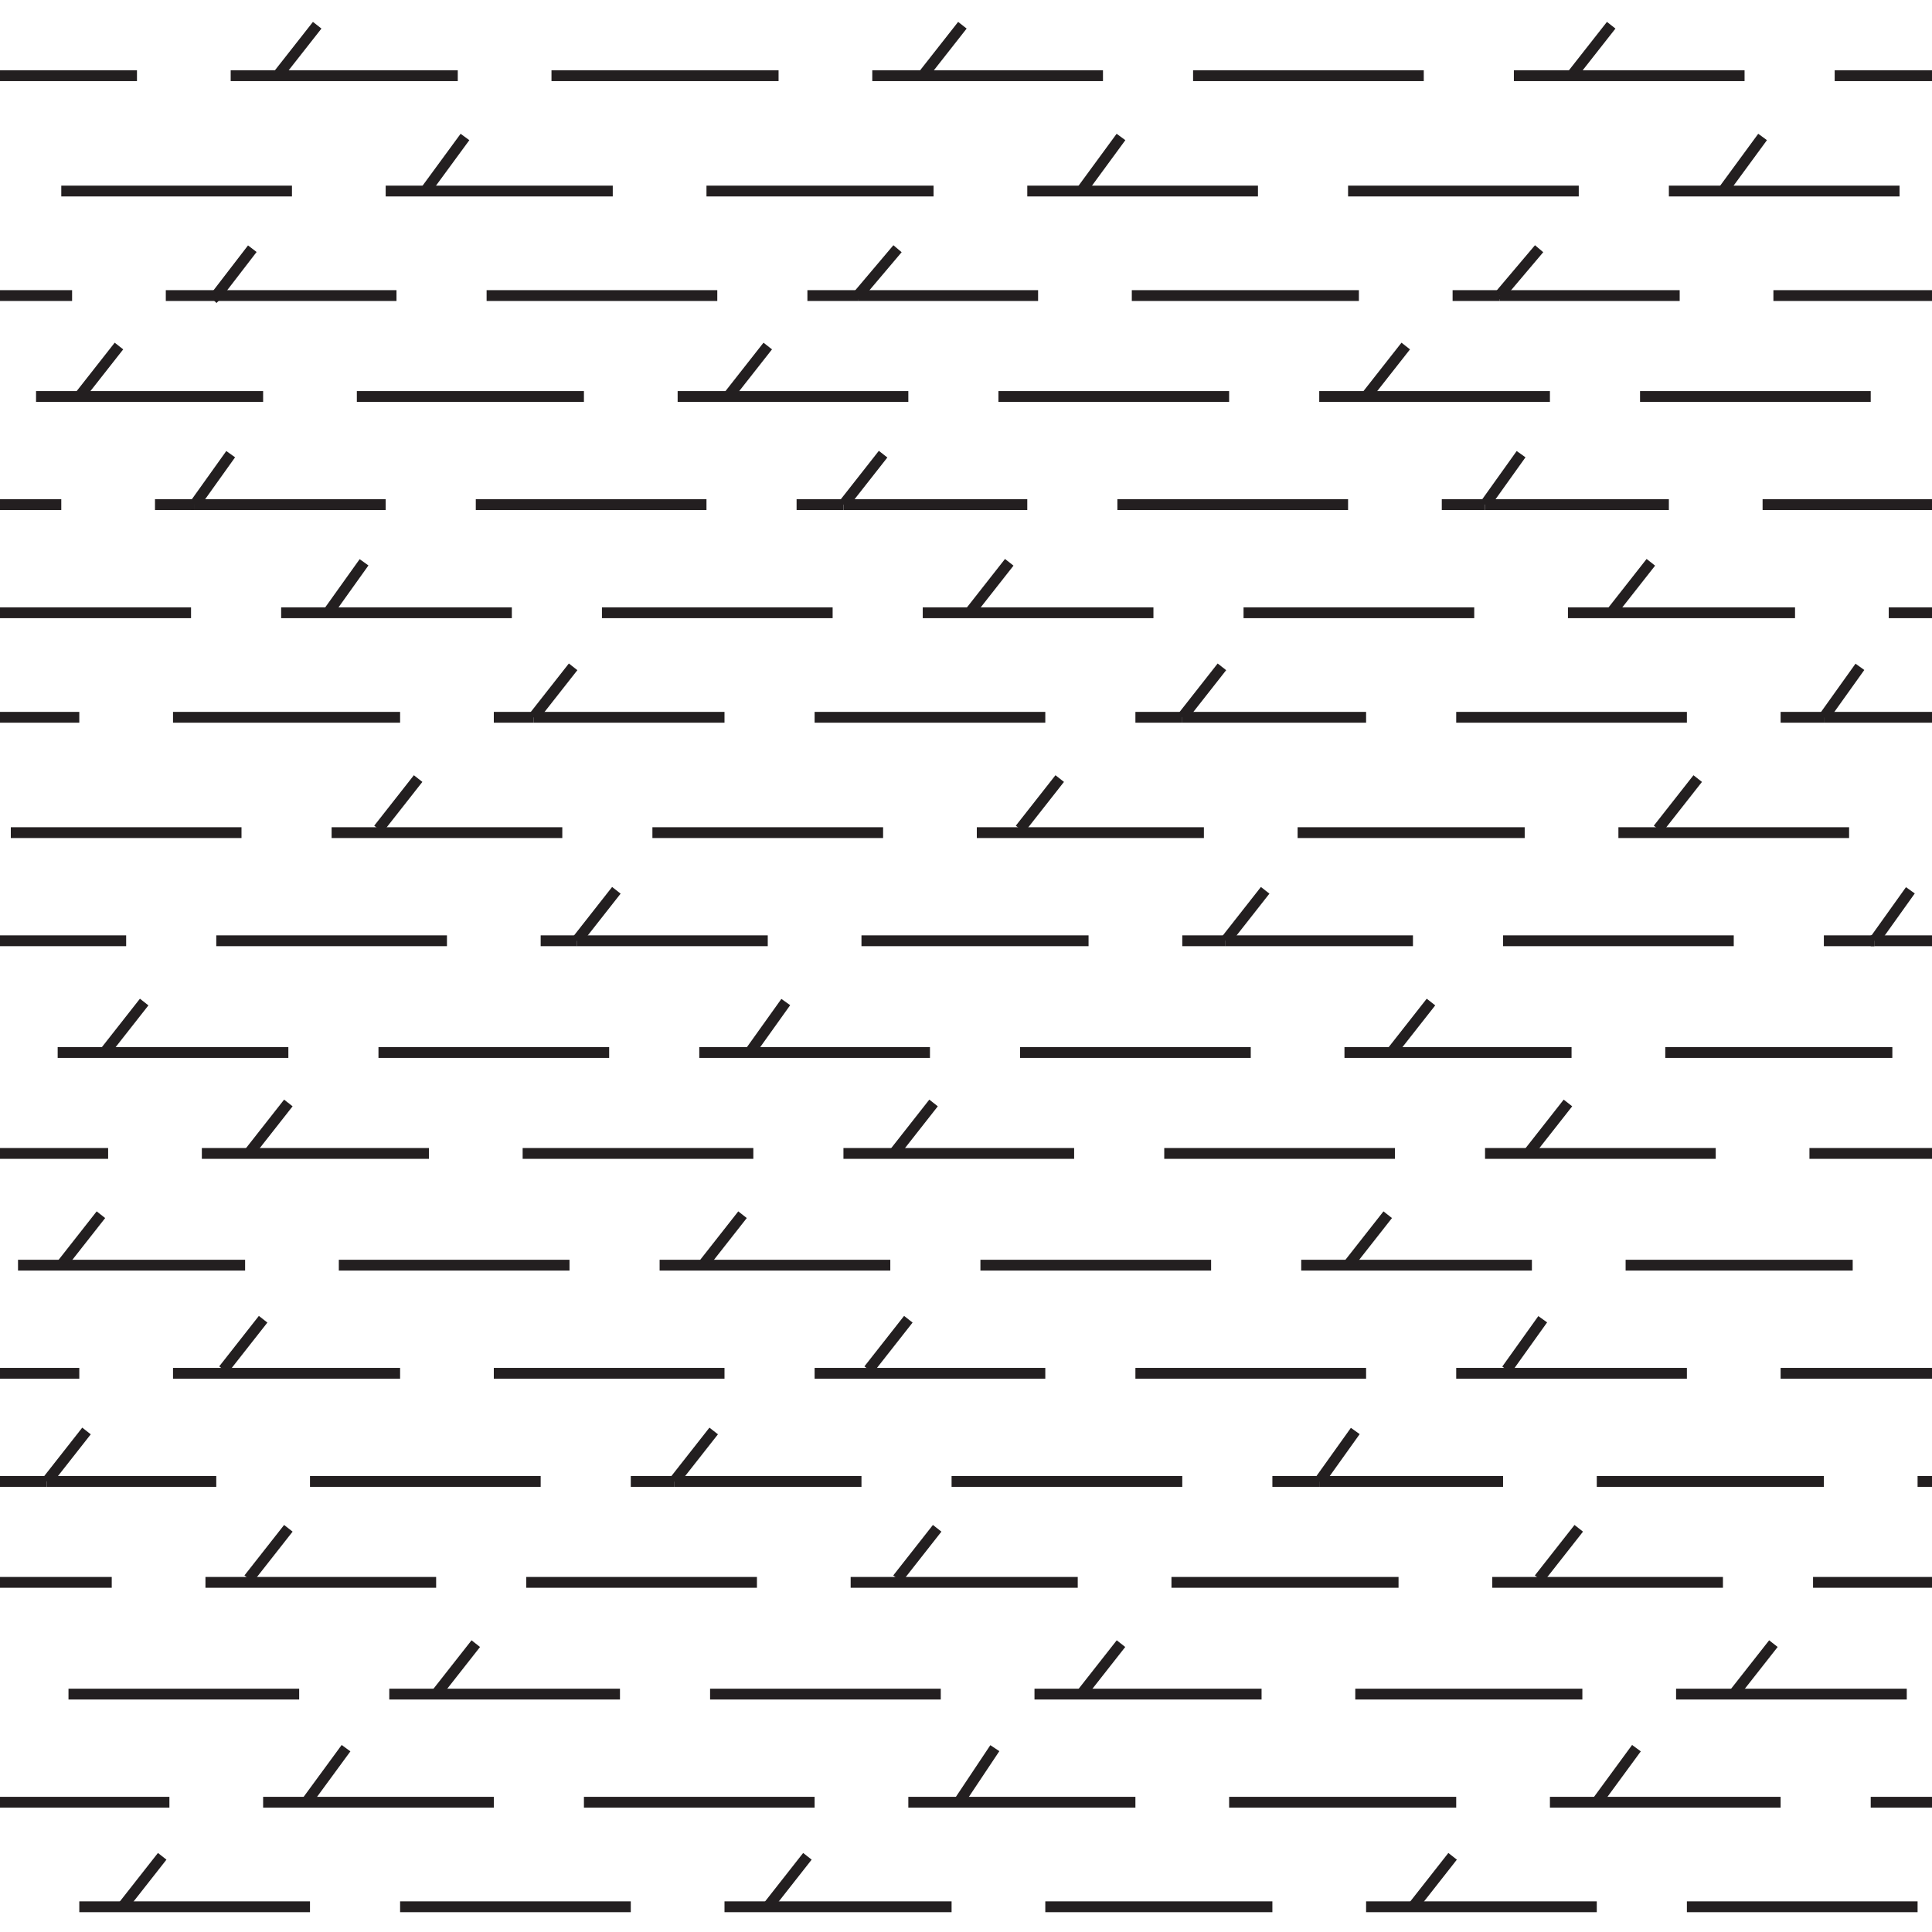 <?xml version="1.0" encoding="utf-8"?>
<!-- Generator: Adobe Illustrator 23.0.1, SVG Export Plug-In . SVG Version: 6.00 Build 0)  -->
<svg version="1.1" id="Layer_1" xmlns="http://www.w3.org/2000/svg" xmlns:xlink="http://www.w3.org/1999/xlink" x="0px" y="0px"
	 viewBox="0 0 53.6 53.6" style="enable-background:new 0 0 53.6 53.6;" xml:space="preserve">
<style type="text/css">
	.st0{fill:none;stroke:#231F20;stroke-width:0.3;}
</style>
<g>
	<line class="st0" x1="3.8" y1="2.1" x2="0" y2="2.1"/>
	<line class="st0" x1="6.4" y1="2.1" x2="12.7" y2="2.1"/>
	<line class="st0" x1="15.3" y1="2.1" x2="21.6" y2="2.1"/>
	<line class="st0" x1="24.2" y1="2.1" x2="30.6" y2="2.1"/>
	<line class="st0" x1="33.1" y1="2.1" x2="39.5" y2="2.1"/>
	<line class="st0" x1="42" y1="2.1" x2="48.4" y2="2.1"/>
	<line class="st0" x1="53.6" y1="2.1" x2="50.9" y2="2.1"/>
	<line class="st0" x1="8.1" y1="5.3" x2="1.7" y2="5.3"/>
	<line class="st0" x1="17" y1="5.3" x2="10.7" y2="5.3"/>
	<line class="st0" x1="25.9" y1="5.3" x2="19.6" y2="5.3"/>
	<line class="st0" x1="34.9" y1="5.3" x2="28.5" y2="5.3"/>
	<line class="st0" x1="43.8" y1="5.3" x2="37.4" y2="5.3"/>
	<line class="st0" x1="46.3" y1="5.3" x2="52.7" y2="5.3"/>
	<line class="st0" x1="2" y1="8.2" x2="0" y2="8.2"/>
	<line class="st0" x1="4.6" y1="8.2" x2="6" y2="8.2"/>
	<line class="st0" x1="11" y1="8.2" x2="6" y2="8.2"/>
	<line class="st0" x1="13.5" y1="8.2" x2="19.9" y2="8.2"/>
	<line class="st0" x1="23.8" y1="8.2" x2="28.8" y2="8.2"/>
	<line class="st0" x1="23.8" y1="8.2" x2="22.4" y2="8.2"/>
	<line class="st0" x1="31.4" y1="8.2" x2="37.7" y2="8.2"/>
	<line class="st0" x1="41.6" y1="8.2" x2="40.3" y2="8.2"/>
	<line class="st0" x1="41.6" y1="8.2" x2="46.6" y2="8.2"/>
	<line class="st0" x1="49.2" y1="8.2" x2="53.6" y2="8.2"/>
	<line class="st0" x1="7.3" y1="11" x2="1" y2="11"/>
	<line class="st0" x1="16.2" y1="11" x2="9.9" y2="11"/>
	<line class="st0" x1="25.2" y1="11" x2="18.8" y2="11"/>
	<line class="st0" x1="34.1" y1="11" x2="27.7" y2="11"/>
	<line class="st0" x1="43" y1="11" x2="36.6" y2="11"/>
	<line class="st0" x1="51.9" y1="11" x2="45.5" y2="11"/>
	<line class="st0" x1="1.7" y1="14" x2="0" y2="14"/>
	<line class="st0" x1="4.3" y1="14" x2="5.4" y2="14"/>
	<line class="st0" x1="5.4" y1="14" x2="10.7" y2="14"/>
	<line class="st0" x1="19.6" y1="14" x2="13.2" y2="14"/>
	<line class="st0" x1="23.4" y1="14" x2="22.1" y2="14"/>
	<line class="st0" x1="23.4" y1="14" x2="28.5" y2="14"/>
	<line class="st0" x1="31" y1="14" x2="37.4" y2="14"/>
	<line class="st0" x1="41.2" y1="14" x2="46.3" y2="14"/>
	<line class="st0" x1="40" y1="14" x2="41.2" y2="14"/>
	<line class="st0" x1="48.9" y1="14" x2="53.6" y2="14"/>
	<line class="st0" x1="5.3" y1="17" x2="0" y2="17"/>
	<line class="st0" x1="14.2" y1="17" x2="7.8" y2="17"/>
	<line class="st0" x1="16.7" y1="17" x2="23.1" y2="17"/>
	<line class="st0" x1="32" y1="17" x2="25.6" y2="17"/>
	<line class="st0" x1="34.5" y1="17" x2="40.9" y2="17"/>
	<line class="st0" x1="43.5" y1="17" x2="49.8" y2="17"/>
	<line class="st0" x1="52.4" y1="17" x2="53.6" y2="17"/>
	<line class="st0" x1="2.2" y1="19.9" x2="0" y2="19.9"/>
	<line class="st0" x1="11.1" y1="19.9" x2="4.8" y2="19.9"/>
	<line class="st0" x1="13.7" y1="19.9" x2="14.8" y2="19.9"/>
	<line class="st0" x1="20.1" y1="19.9" x2="14.8" y2="19.9"/>
	<line class="st0" x1="29" y1="19.9" x2="22.6" y2="19.9"/>
	<line class="st0" x1="32.8" y1="19.9" x2="31.5" y2="19.9"/>
	<line class="st0" x1="37.9" y1="19.9" x2="32.8" y2="19.9"/>
	<line class="st0" x1="46.8" y1="19.9" x2="40.4" y2="19.9"/>
	<line class="st0" x1="49.4" y1="19.9" x2="50.6" y2="19.9"/>
	<line class="st0" x1="50.6" y1="19.9" x2="53.6" y2="19.9"/>
	<line class="st0" x1="6.7" y1="23.1" x2="0.3" y2="23.1"/>
	<line class="st0" x1="15.6" y1="23.1" x2="9.2" y2="23.1"/>
	<line class="st0" x1="24.5" y1="23.1" x2="18.1" y2="23.1"/>
	<line class="st0" x1="27.1" y1="23.1" x2="33.4" y2="23.1"/>
	<line class="st0" x1="36" y1="23.1" x2="42.3" y2="23.1"/>
	<line class="st0" x1="44.9" y1="23.1" x2="51.3" y2="23.1"/>
	<line class="st0" x1="3.5" y1="26.1" x2="0" y2="26.1"/>
	<line class="st0" x1="12.4" y1="26.1" x2="6" y2="26.1"/>
	<line class="st0" x1="15" y1="26.1" x2="16" y2="26.1"/>
	<line class="st0" x1="21.3" y1="26.1" x2="16" y2="26.1"/>
	<line class="st0" x1="23.9" y1="26.1" x2="30.2" y2="26.1"/>
	<line class="st0" x1="34" y1="26.1" x2="39.2" y2="26.1"/>
	<line class="st0" x1="34" y1="26.1" x2="32.8" y2="26.1"/>
	<line class="st0" x1="41.7" y1="26.1" x2="48.1" y2="26.1"/>
	<line class="st0" x1="50.6" y1="26.1" x2="52" y2="26.1"/>
	<line class="st0" x1="52" y1="26.1" x2="53.6" y2="26.1"/>
	<line class="st0" x1="1.6" y1="29.2" x2="8" y2="29.2"/>
	<line class="st0" x1="16.9" y1="29.2" x2="10.5" y2="29.2"/>
	<line class="st0" x1="25.8" y1="29.2" x2="19.4" y2="29.2"/>
	<line class="st0" x1="34.7" y1="29.2" x2="28.3" y2="29.2"/>
	<line class="st0" x1="43.6" y1="29.2" x2="37.3" y2="29.2"/>
	<line class="st0" x1="46.2" y1="29.2" x2="52.5" y2="29.2"/>
	<line class="st0" x1="3" y1="32" x2="0" y2="32"/>
	<line class="st0" x1="11.9" y1="32" x2="5.6" y2="32"/>
	<line class="st0" x1="14.5" y1="32" x2="20.9" y2="32"/>
	<line class="st0" x1="23.4" y1="32" x2="29.8" y2="32"/>
	<line class="st0" x1="32.3" y1="32" x2="38.7" y2="32"/>
	<line class="st0" x1="41.2" y1="32" x2="47.6" y2="32"/>
	<line class="st0" x1="50.2" y1="32" x2="53.6" y2="32"/>
	<line class="st0" x1="6.8" y1="35.1" x2="0.5" y2="35.1"/>
	<line class="st0" x1="15.8" y1="35.1" x2="9.4" y2="35.1"/>
	<line class="st0" x1="24.7" y1="35.1" x2="18.3" y2="35.1"/>
	<line class="st0" x1="27.2" y1="35.1" x2="33.6" y2="35.1"/>
	<line class="st0" x1="42.5" y1="35.1" x2="36.1" y2="35.1"/>
	<line class="st0" x1="45.1" y1="35.1" x2="51.4" y2="35.1"/>
	<line class="st0" x1="2.2" y1="38.1" x2="0" y2="38.1"/>
	<line class="st0" x1="11.1" y1="38.1" x2="4.8" y2="38.1"/>
	<line class="st0" x1="20.1" y1="38.1" x2="13.7" y2="38.1"/>
	<line class="st0" x1="22.6" y1="38.1" x2="29" y2="38.1"/>
	<line class="st0" x1="31.5" y1="38.1" x2="37.9" y2="38.1"/>
	<line class="st0" x1="40.4" y1="38.1" x2="46.8" y2="38.1"/>
	<line class="st0" x1="49.4" y1="38.1" x2="53.6" y2="38.1"/>
	<line class="st0" x1="0" y1="41.1" x2="1.3" y2="41.1"/>
	<line class="st0" x1="6" y1="41.1" x2="1.3" y2="41.1"/>
	<line class="st0" x1="8.6" y1="41.1" x2="15" y2="41.1"/>
	<line class="st0" x1="18.7" y1="41.1" x2="17.5" y2="41.1"/>
	<line class="st0" x1="23.9" y1="41.1" x2="18.7" y2="41.1"/>
	<line class="st0" x1="32.8" y1="41.1" x2="26.4" y2="41.1"/>
	<line class="st0" x1="36.6" y1="41.1" x2="35.3" y2="41.1"/>
	<line class="st0" x1="36.6" y1="41.1" x2="41.7" y2="41.1"/>
	<line class="st0" x1="44.3" y1="41.1" x2="50.6" y2="41.1"/>
	<line class="st0" x1="53.6" y1="41.1" x2="53.2" y2="41.1"/>
	<line class="st0" x1="0" y1="43.9" x2="3.1" y2="43.9"/>
	<line class="st0" x1="12.1" y1="43.9" x2="5.7" y2="43.9"/>
	<line class="st0" x1="14.6" y1="43.9" x2="21" y2="43.9"/>
	<line class="st0" x1="23.6" y1="43.9" x2="29.9" y2="43.9"/>
	<line class="st0" x1="32.5" y1="43.9" x2="38.8" y2="43.9"/>
	<line class="st0" x1="41.4" y1="43.9" x2="47.8" y2="43.9"/>
	<line class="st0" x1="50.3" y1="43.9" x2="53.6" y2="43.9"/>
	<line class="st0" x1="8.3" y1="47" x2="1.9" y2="47"/>
	<line class="st0" x1="17.2" y1="47" x2="10.8" y2="47"/>
	<line class="st0" x1="26.1" y1="47" x2="19.7" y2="47"/>
	<line class="st0" x1="35" y1="47" x2="28.7" y2="47"/>
	<line class="st0" x1="43.9" y1="47" x2="37.6" y2="47"/>
	<line class="st0" x1="46.5" y1="47" x2="52.9" y2="47"/>
	<line class="st0" x1="4.7" y1="50" x2="0" y2="50"/>
	<line class="st0" x1="7.3" y1="50" x2="13.7" y2="50"/>
	<line class="st0" x1="16.2" y1="50" x2="22.6" y2="50"/>
	<line class="st0" x1="25.2" y1="50" x2="31.5" y2="50"/>
	<line class="st0" x1="34.1" y1="50" x2="40.4" y2="50"/>
	<line class="st0" x1="43" y1="50" x2="49.4" y2="50"/>
	<line class="st0" x1="51.9" y1="50" x2="53.6" y2="50"/>
	<line class="st0" x1="8.6" y1="52.9" x2="2.2" y2="52.9"/>
	<line class="st0" x1="17.5" y1="52.9" x2="11.1" y2="52.9"/>
	<line class="st0" x1="26.4" y1="52.9" x2="20.1" y2="52.9"/>
	<line class="st0" x1="35.3" y1="52.9" x2="29" y2="52.9"/>
	<line class="st0" x1="44.3" y1="52.9" x2="37.9" y2="52.9"/>
	<line class="st0" x1="53.2" y1="52.9" x2="46.8" y2="52.9"/>
	<line class="st0" x1="7.7" y1="2.1" x2="8.8" y2="0.7"/>
	<line class="st0" x1="25.6" y1="2.1" x2="26.7" y2="0.7"/>
	<line class="st0" x1="43.6" y1="2.1" x2="44.7" y2="0.7"/>
	<line class="st0" x1="47.8" y1="5.3" x2="48.9" y2="3.8"/>
	<line class="st0" x1="30" y1="5.3" x2="31.1" y2="3.8"/>
	<line class="st0" x1="11.8" y1="5.3" x2="12.9" y2="3.8"/>
	<line class="st0" x1="5.9" y1="8.3" x2="6" y2="8.2"/>
	<line class="st0" x1="6" y1="8.2" x2="7" y2="6.9"/>
	<line class="st0" x1="23.8" y1="8.2" x2="24.9" y2="6.9"/>
	<line class="st0" x1="23.8" y1="8.3" x2="23.8" y2="8.2"/>
	<line class="st0" x1="41.6" y1="8.3" x2="41.6" y2="8.2"/>
	<line class="st0" x1="41.6" y1="8.2" x2="42.7" y2="6.9"/>
	<line class="st0" x1="37.9" y1="11" x2="39" y2="9.6"/>
	<line class="st0" x1="20.2" y1="11" x2="21.3" y2="9.6"/>
	<line class="st0" x1="2.2" y1="11" x2="3.3" y2="9.6"/>
	<line class="st0" x1="41.2" y1="14" x2="41.2" y2="14"/>
	<line class="st0" x1="41.2" y1="14" x2="42.2" y2="12.6"/>
	<line class="st0" x1="23.4" y1="14" x2="24.5" y2="12.6"/>
	<line class="st0" x1="23.4" y1="14" x2="23.4" y2="14"/>
	<line class="st0" x1="5.3" y1="14" x2="5.4" y2="14"/>
	<line class="st0" x1="5.4" y1="14" x2="6.4" y2="12.6"/>
	<line class="st0" x1="45.8" y1="15.6" x2="44.7" y2="17"/>
	<line class="st0" x1="28" y1="15.6" x2="26.9" y2="17"/>
	<line class="st0" x1="9.1" y1="17" x2="10.1" y2="15.6"/>
	<line class="st0" x1="32.8" y1="19.9" x2="32.8" y2="19.9"/>
	<line class="st0" x1="33.9" y1="18.5" x2="32.8" y2="19.9"/>
	<line class="st0" x1="50.6" y1="19.9" x2="51.6" y2="18.5"/>
	<line class="st0" x1="50.6" y1="19.9" x2="50.6" y2="19.9"/>
	<line class="st0" x1="14.8" y1="19.9" x2="14.8" y2="19.9"/>
	<line class="st0" x1="15.9" y1="18.5" x2="14.8" y2="19.9"/>
	<line class="st0" x1="47.1" y1="21.6" x2="46" y2="23"/>
	<line class="st0" x1="29.4" y1="21.6" x2="28.3" y2="23"/>
	<line class="st0" x1="10.5" y1="23" x2="11.6" y2="21.6"/>
	<line class="st0" x1="16" y1="26.1" x2="16" y2="26.1"/>
	<line class="st0" x1="17.1" y1="24.7" x2="16" y2="26.1"/>
	<line class="st0" x1="34" y1="26.1" x2="35.1" y2="24.7"/>
	<line class="st0" x1="34" y1="26.1" x2="34" y2="26.1"/>
	<line class="st0" x1="52" y1="26.1" x2="53" y2="24.7"/>
	<line class="st0" x1="52" y1="26.1" x2="51.9" y2="26.1"/>
	<line class="st0" x1="38.6" y1="29.2" x2="39.7" y2="27.8"/>
	<line class="st0" x1="20.8" y1="29.2" x2="21.8" y2="27.8"/>
	<line class="st0" x1="2.9" y1="29.2" x2="4" y2="27.8"/>
	<line class="st0" x1="6.9" y1="32" x2="8" y2="30.6"/>
	<line class="st0" x1="24.8" y1="32" x2="25.9" y2="30.6"/>
	<line class="st0" x1="43.5" y1="30.6" x2="42.4" y2="32"/>
	<line class="st0" x1="38.5" y1="33.7" x2="37.4" y2="35.1"/>
	<line class="st0" x1="19.5" y1="35.1" x2="20.6" y2="33.7"/>
	<line class="st0" x1="1.7" y1="35.1" x2="2.8" y2="33.7"/>
	<line class="st0" x1="7.3" y1="36.6" x2="6.2" y2="38"/>
	<line class="st0" x1="24.1" y1="38" x2="25.2" y2="36.6"/>
	<line class="st0" x1="42.8" y1="36.6" x2="41.8" y2="38"/>
	<line class="st0" x1="36.6" y1="41.1" x2="37.6" y2="39.7"/>
	<line class="st0" x1="36.6" y1="41.1" x2="36.6" y2="41.1"/>
	<line class="st0" x1="19.8" y1="39.7" x2="18.7" y2="41.1"/>
	<line class="st0" x1="18.7" y1="41.1" x2="18.7" y2="41.1"/>
	<line class="st0" x1="1.3" y1="41.1" x2="1.3" y2="41.1"/>
	<line class="st0" x1="2.4" y1="39.7" x2="1.3" y2="41.1"/>
	<line class="st0" x1="42.7" y1="43.8" x2="43.8" y2="42.4"/>
	<line class="st0" x1="26" y1="42.4" x2="24.9" y2="43.8"/>
	<line class="st0" x1="8" y1="42.4" x2="6.9" y2="43.8"/>
	<line class="st0" x1="12.1" y1="47" x2="13.2" y2="45.6"/>
	<line class="st0" x1="31.1" y1="45.6" x2="30" y2="47"/>
	<line class="st0" x1="44.3" y1="50" x2="45.4" y2="48.5"/>
	<line class="st0" x1="39.2" y1="52.9" x2="40.3" y2="51.5"/>
	<line class="st0" x1="21.3" y1="52.9" x2="22.4" y2="51.5"/>
	<line class="st0" x1="3.4" y1="52.9" x2="4.5" y2="51.5"/>
	<line class="st0" x1="27.6" y1="48.5" x2="26.6" y2="50"/>
	<line class="st0" x1="9.6" y1="48.5" x2="8.5" y2="50"/>
	<line class="st0" x1="49.2" y1="45.6" x2="48.1" y2="47"/>
</g>
</svg>
